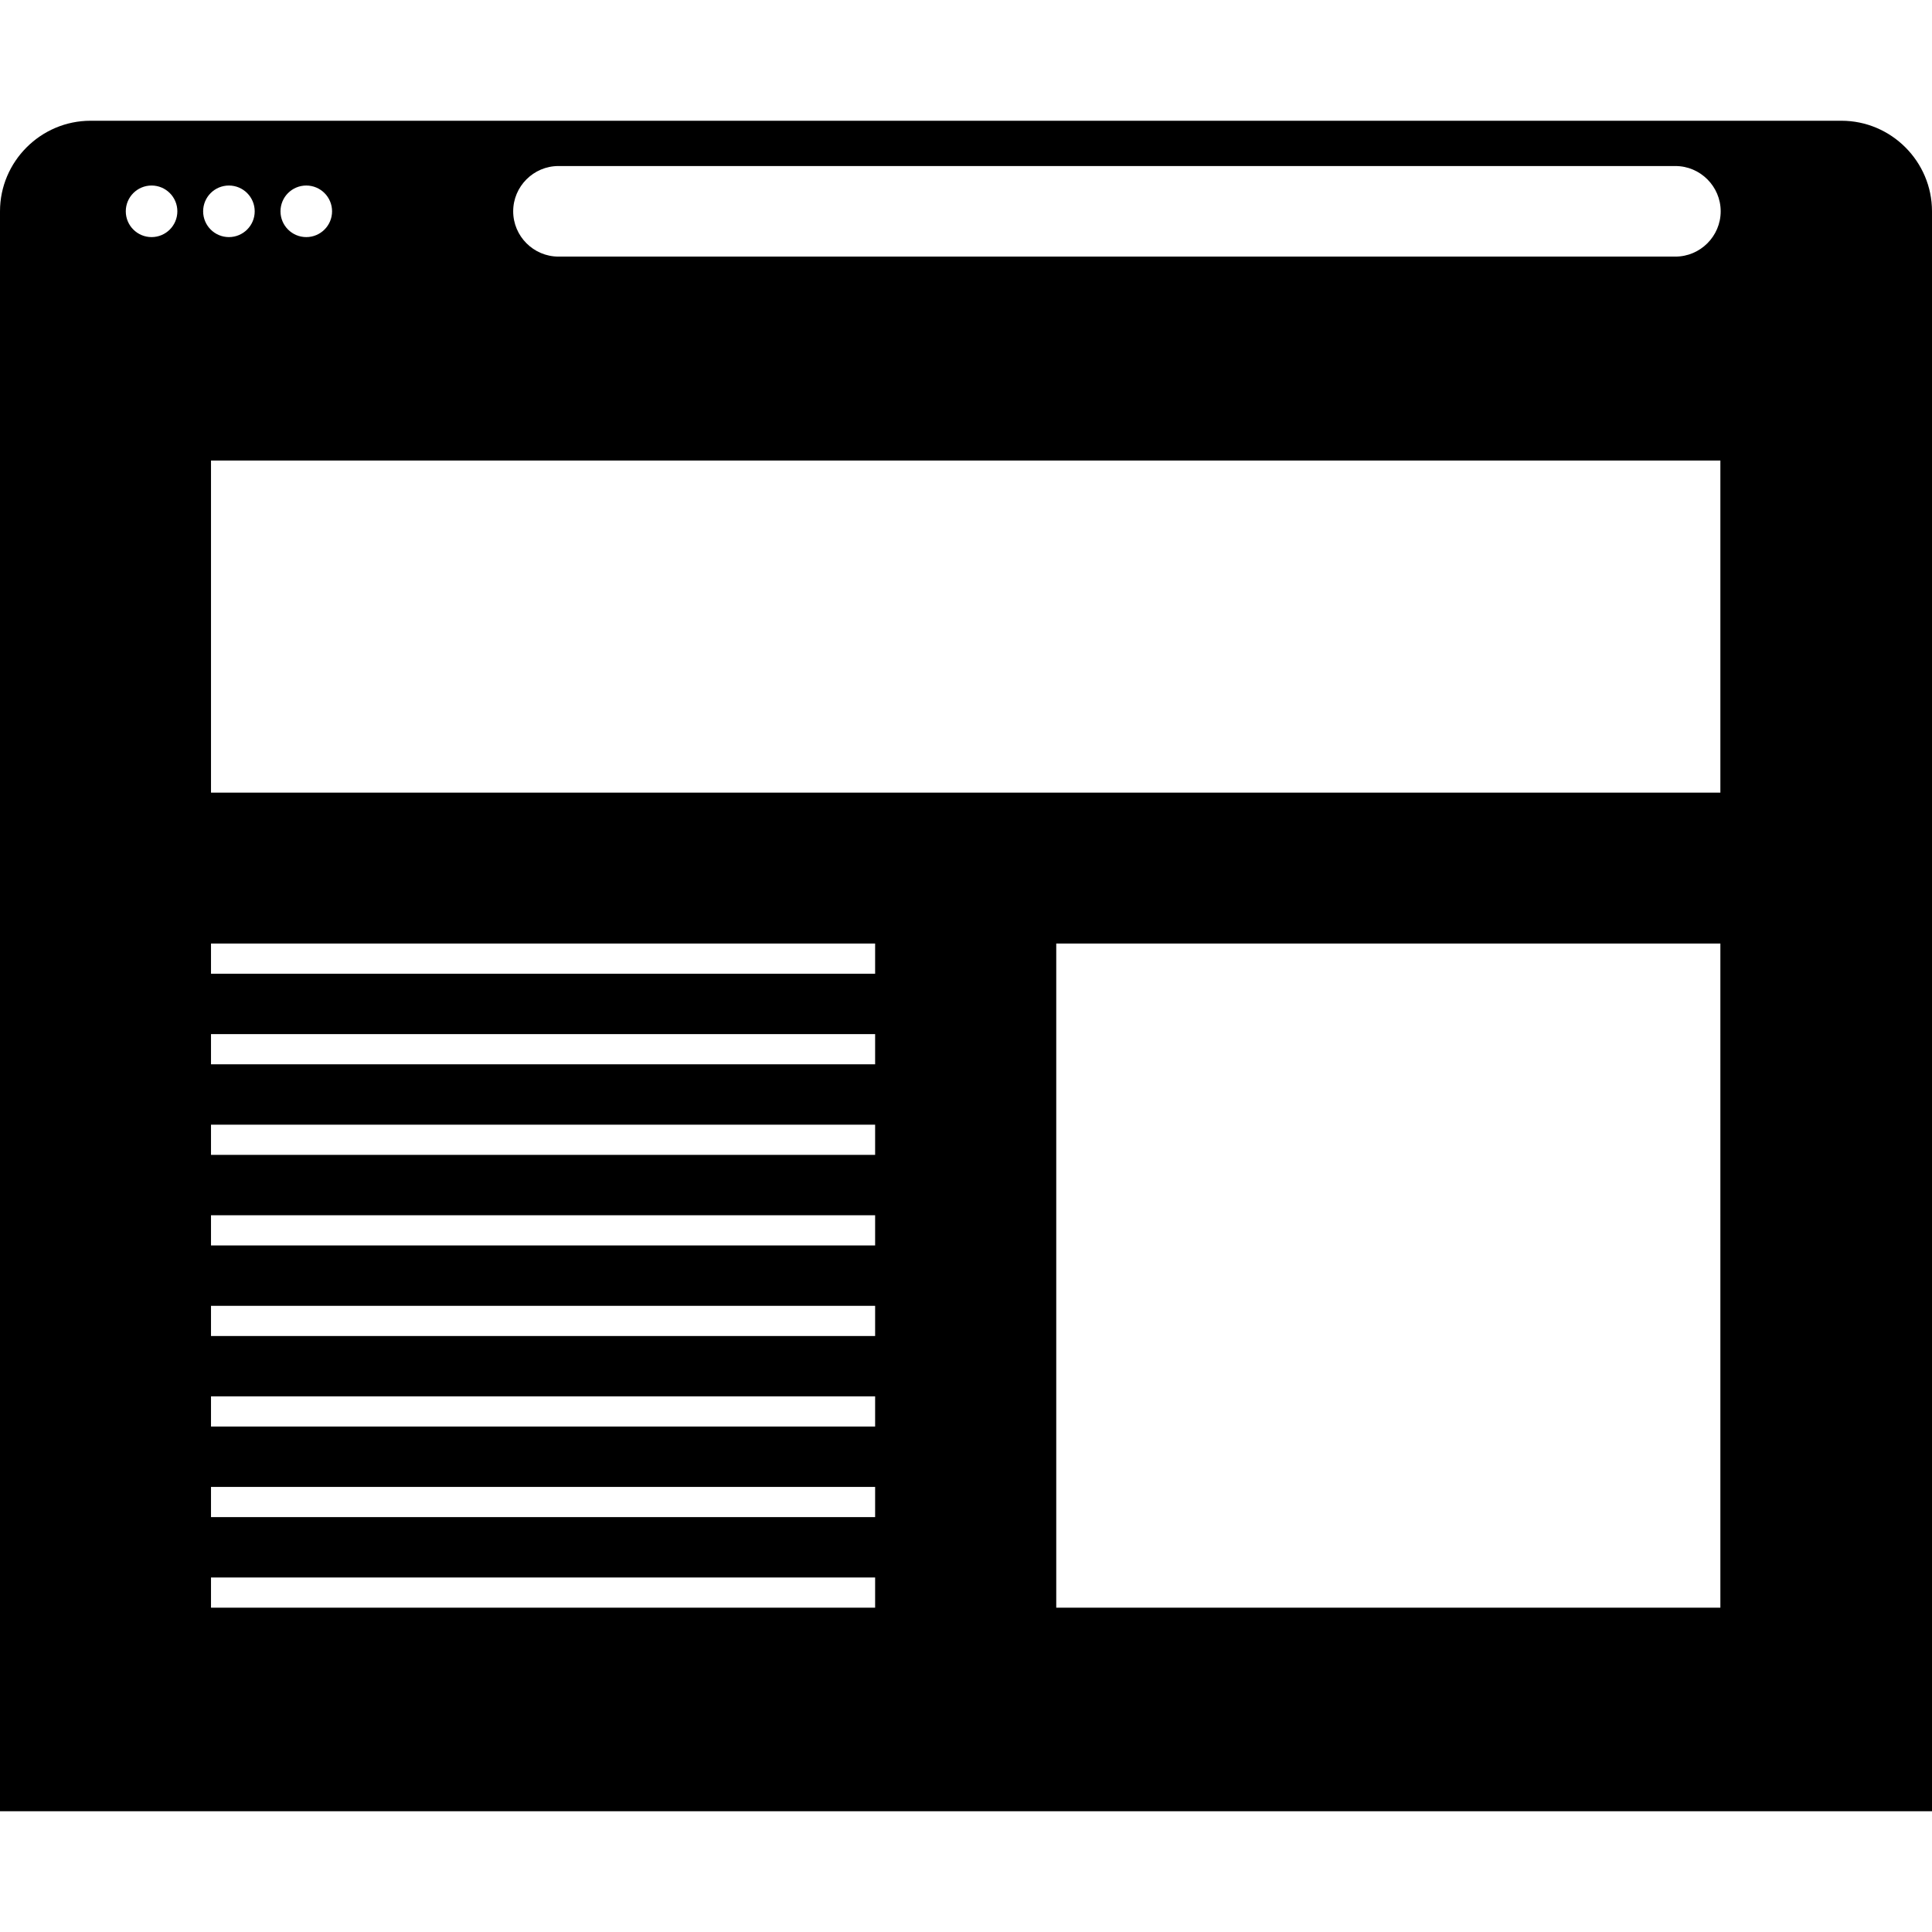 <?xml version="1.0" encoding="iso-8859-1"?>
<!-- Generator: Adobe Illustrator 19.0.0, SVG Export Plug-In . SVG Version: 6.00 Build 0)  -->
<svg version="1.1" id="Capa_1" xmlns="http://www.w3.org/2000/svg" xmlns:xlink="http://www.w3.org/1999/xlink" x="0px" y="0px"
	 viewBox="0 0 490 490" style="enable-background:new 0 0 490 490;" xml:space="preserve">
<path d="M467.031,30.625H22.969C10.336,30.625,0,40.961,0,53.594v13.868v9.101v382.813h490V76.563v-9.101V53.594
	C490,40.961,479.664,30.625,467.031,30.625z M77.679,47.054c3.612,0,6.54,2.928,6.54,6.54c0,3.612-2.928,6.539-6.54,6.539
	c-3.612,0-6.539-2.928-6.539-6.539C71.139,49.982,74.067,47.054,77.679,47.054z M38.441,60.133c-3.612,0-6.539-2.928-6.539-6.539
	c0-3.612,2.928-6.54,6.539-6.54c3.612,0,6.54,2.928,6.54,6.54C44.98,57.206,42.052,60.133,38.441,60.133z M51.52,53.594
	c0-3.612,2.928-6.54,6.539-6.54c3.612,0,6.54,2.928,6.54,6.54c0,3.612-2.928,6.539-6.54,6.539
	C54.448,60.133,51.52,57.206,51.52,53.594z M221.951,407.745H53.514v-7.656h168.438V407.745z M221.951,384.776H53.514v-7.656
	h168.438V384.776z M221.951,361.807H53.514v-7.656h168.438V361.807z M221.951,338.839H53.514v-7.656h168.438V338.839z
	 M221.951,315.87H53.514v-7.656h168.438V315.87z M221.951,292.901H53.514v-7.656h168.438V292.901z M221.951,269.932H53.514v-7.656
	h168.438V269.932z M221.951,246.964H53.514v-7.656h168.438V246.964z M436.326,407.745H267.889V239.307h168.438V407.745z
	 M436.326,201.026H53.514v-84.219h382.813V201.026z M424.922,65.078H141.641c-6.316,0-11.484-5.168-11.484-11.484
	c0-6.316,5.168-11.484,11.484-11.484h283.281c6.316,0,11.484,5.168,11.484,11.484C436.406,59.91,431.238,65.078,424.922,65.078z"/>
<g>
</g>
<g>
</g>
<g>
</g>
<g>
</g>
<g>
</g>
<g>
</g>
<g>
</g>
<g>
</g>
<g>
</g>
<g>
</g>
<g>
</g>
<g>
</g>
<g>
</g>
<g>
</g>
<g>
</g>
</svg>

